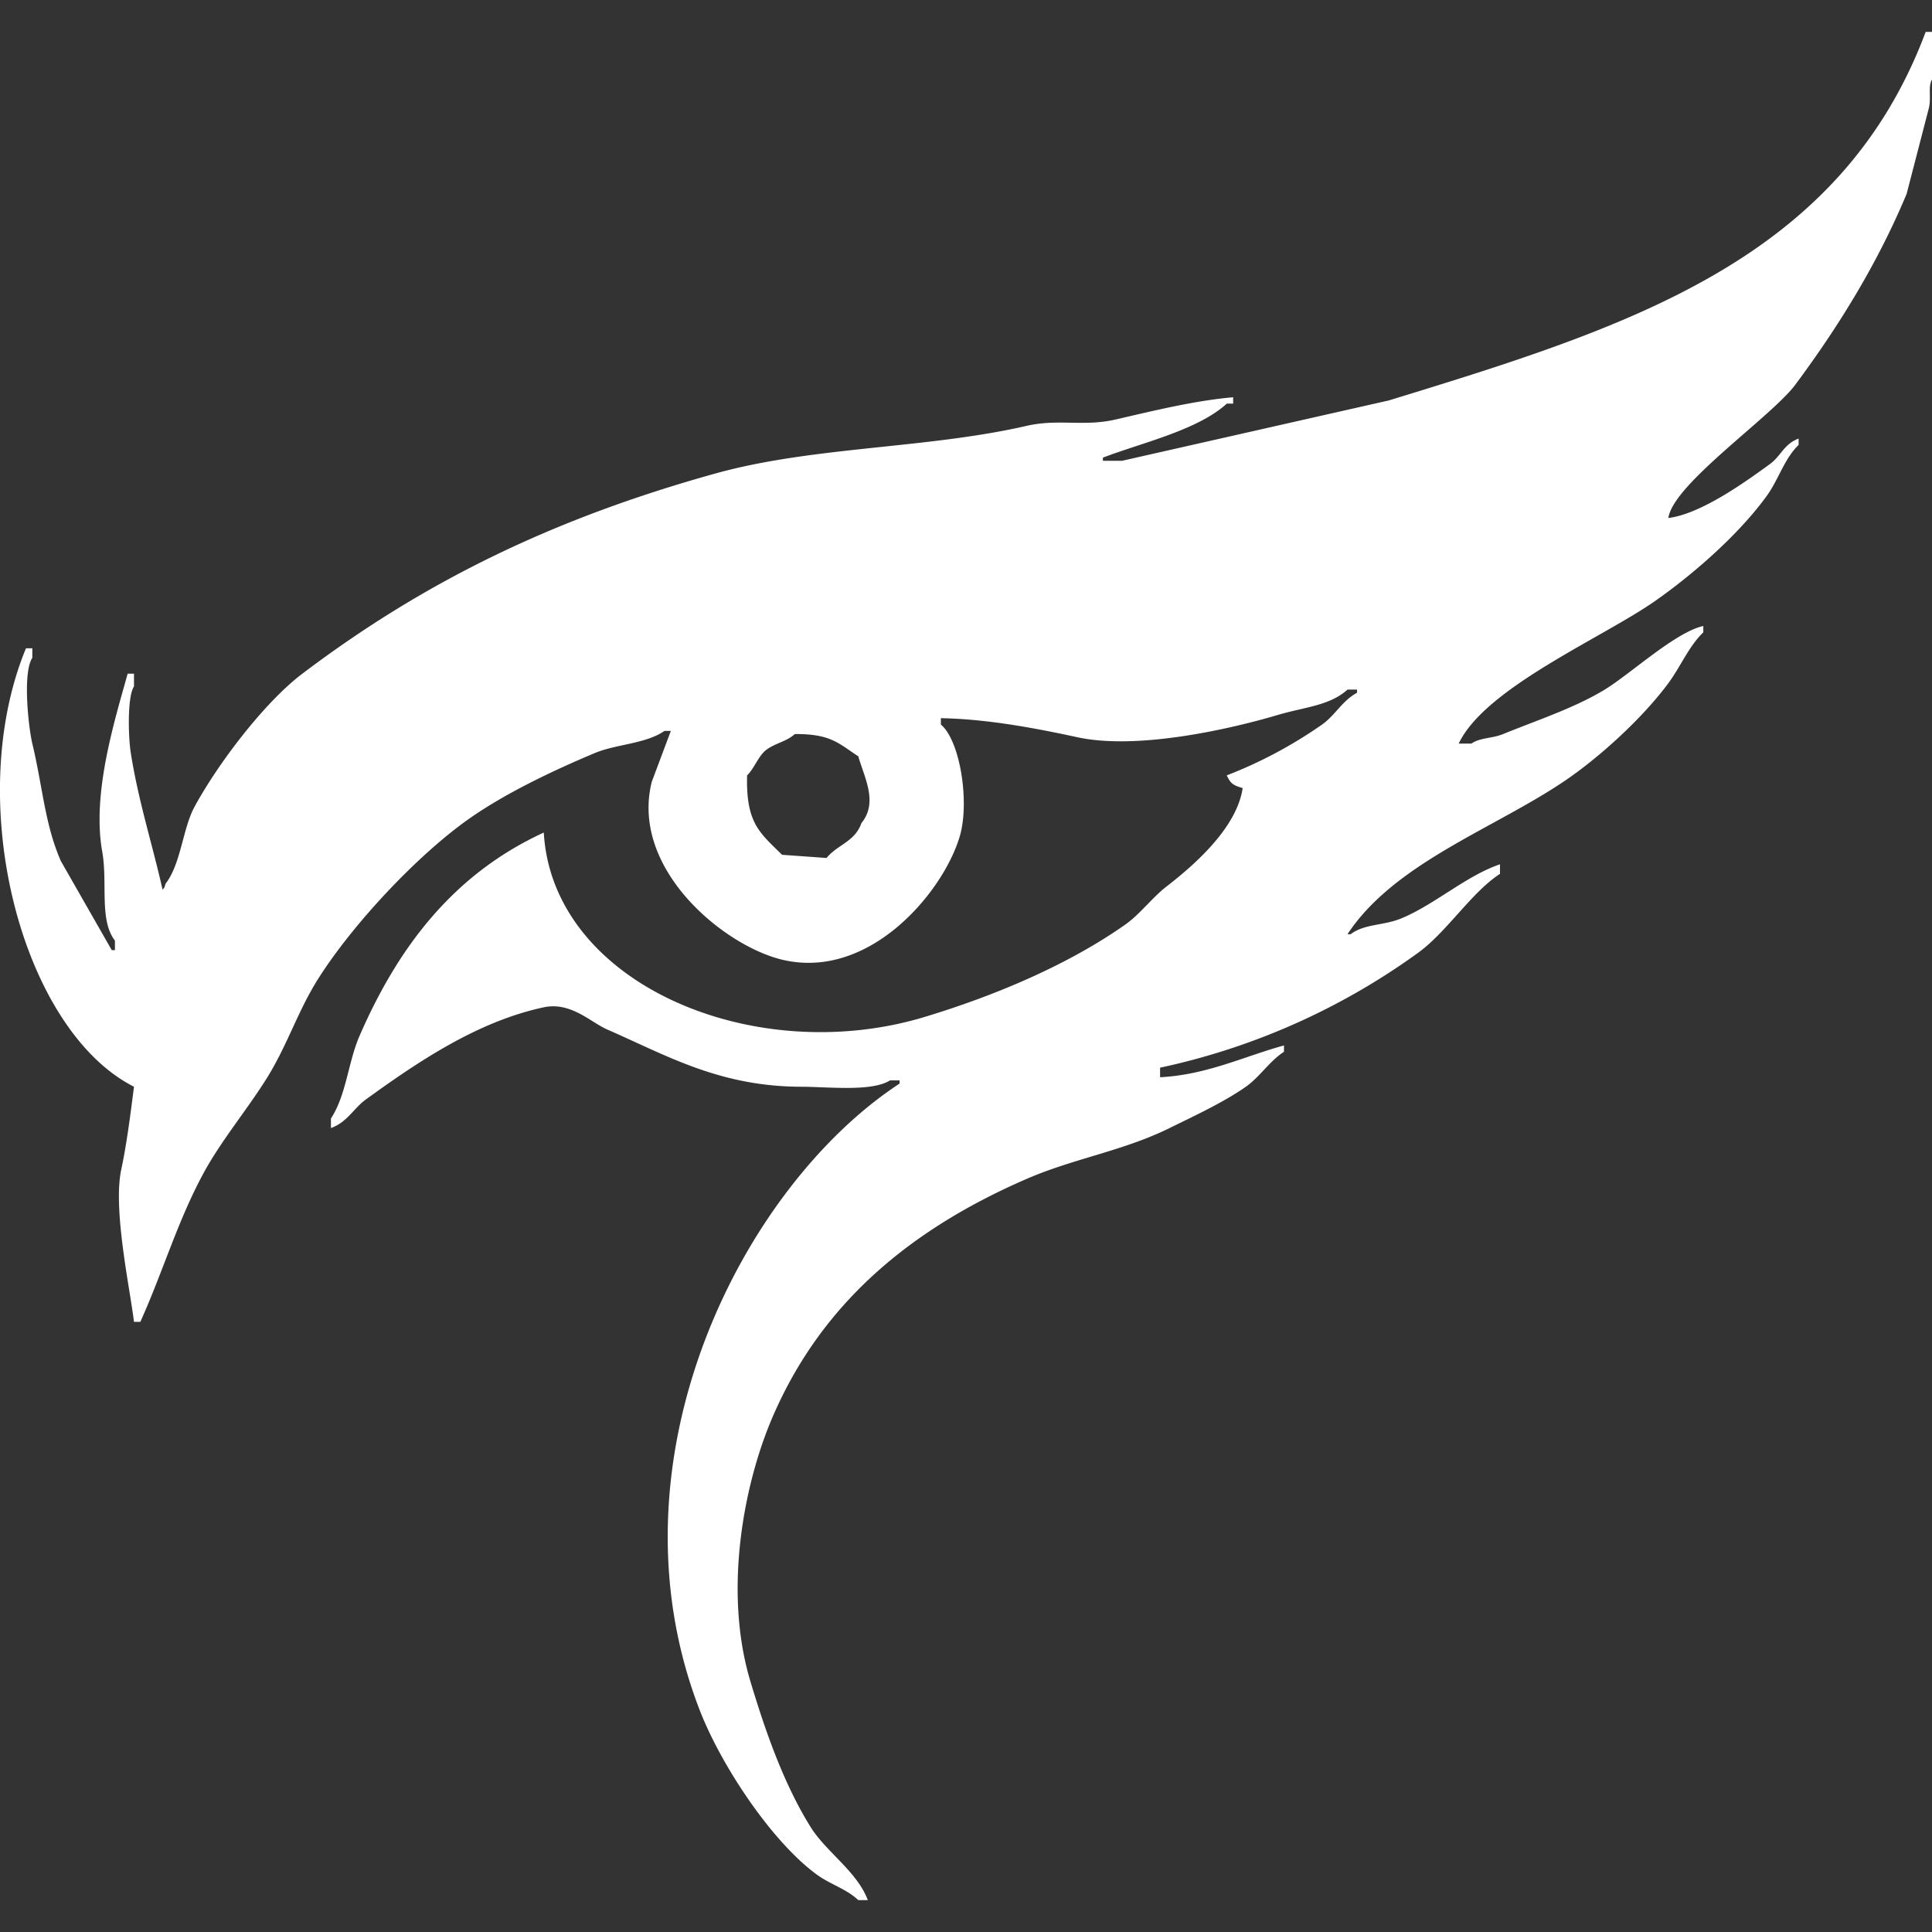 <svg id="Groupe_1_copie" data-name="Groupe 1 copie" xmlns="http://www.w3.org/2000/svg" width="700" height="700" viewBox="0 0 700 700">
  <rect x="0" y="0" width="700" height="700" fill="#333333" stroke="none"/>
  <defs>
    <style>
      .cls-1 {
        fill: #fff;
        fill-rule: evenodd;
      }
    </style>
  </defs>
  <path id="Magpie_Watch_1" data-name="Magpie Watch 1" class="cls-1" d="M604.479,187.682c11.886-1.461,28.18-13.276,36.832-19.57,4.01-2.917,4.993-7.194,10.359-9.209v2.3c-5.194,5.025-7.194,12.437-11.51,18.419-9.99,13.844-26.286,28.143-40.285,37.989-19.172,13.484-61.738,31.485-71.362,51.8h4.6c3.248-2.219,7.426-1.785,11.51-3.454,11.929-4.874,25.86-9.427,36.832-16.116,9.263-5.649,25.654-20.853,35.681-23.024v2.3c-5.29,5.111-8.228,12.421-12.661,18.419-9.32,12.608-24.944,26.924-37.983,35.687-25.564,17.18-61.376,29.585-78.268,55.257h1.151c5-3.817,11.891-3.039,18.416-5.756,12.111-5.042,23.426-15.42,35.681-19.57v3.454C532.9,323.521,524.2,337.776,513.55,345.4a247.925,247.925,0,0,1-93.231,41.443v3.454c16.824-.815,30.726-7.653,44.889-11.512v2.3c-5.224,3.358-8.793,9.148-13.812,12.663-8.134,5.7-18.877,10.652-27.624,14.966-16.876,8.322-34.7,11-51.8,18.419-41.512,18.027-74.1,44.526-92.08,86.339-10.408,24.2-17.839,62.863-8.057,95.549,5.624,18.791,12.31,37.622,21.869,52.954,5.611,9,16.944,16.243,20.718,26.478h-3.453c-4.256-4.062-10.1-5.67-14.963-9.21-16.331-11.886-34.764-39.563-42.587-59.862-34.969-90.739,15.82-189.63,72.513-226.784v-1.151h-3.453c-6.712,4.182-22.249,2.32-32.228,2.3-29.742-.054-49.072-11.529-70.211-20.721-5.995-2.607-13.2-10.149-23.02-8.059-24.453,5.2-46.447,20.372-64.456,33.385-4.454,3.219-6.76,8.262-12.661,10.361v-3.454c5.614-8.626,6.19-20.331,10.359-29.931,14.193-32.676,34.419-58.816,66.758-73.676,3.2,54.893,76.211,85.557,138.12,66.769,26.181-7.945,52.115-19.06,72.513-33.384,5.387-3.784,9.845-9.86,14.963-13.815,9.849-7.61,25.494-21.151,27.624-35.687-3.4-1-4.358-1.57-5.755-4.6a162.882,162.882,0,0,0,34.53-18.419c4.773-3.369,7.233-8.568,12.661-11.512v-1.151h-3.453c-6.493,5.871-15.606,6.321-25.322,9.209-15.657,4.653-50.187,12.889-72.513,8.058-15.608-3.377-32.868-6.613-49.493-6.907v2.3c7,5.869,10.439,27.985,6.906,40.291-5.741,19.994-32.548,52.578-64.456,44.9-21.258-5.118-55.09-33.012-47.191-64.467l6.906-18.419h-2.3c-6.834,4.737-17.441,4.748-25.322,8.058-15.2,6.383-32.817,14.753-46.04,24.175-18.7,13.326-41.7,37.988-54.1,57.56C108,366.136,104.17,378.511,96.888,390.292c-6.957,11.256-16.638,22.811-23.02,34.535-9.484,17.423-14.708,35.641-23.02,54.106h-2.3c-1.509-12.412-7.707-40.856-4.6-55.257,2.03-9.423,3.487-21.289,4.6-29.931C7.971,373.2-13.646,290.749,9.412,234.881h2.3v3.454c-3.585,5.483-1.394,25.22,0,31.082,3.833,16.119,4.553,29.392,10.359,42.594l18.416,32.233H41.64V340.79c-5.768-7.462-2.574-20.906-4.6-32.233-3.812-21.274,4.626-47.852,9.208-64.466h2.3v4.6c-2.464,3.756-2.09,18.245-1.151,24.175,2.8,17.659,7.732,32.688,11.51,49.5,0.926-1.175.409-.315,1.151-2.3,5.467-7.026,6.162-19.861,10.359-27.628,8.483-15.7,25.364-37.941,39.134-48.35,43.1-32.583,89.44-55.8,149.63-72.525,35.474-9.858,76.389-8.918,112.8-17.268,11.516-2.642,20.584.381,32.228-2.3,13.246-3.053,28.581-6.851,42.587-8.058v2.3h-2.3C433.943,155.88,413.719,160.4,399.6,165.81v1.151h6.906l96.684-21.873C590.119,118.436,666.708,94.379,697.71,11.55h2.3V28.818c-1.528,2.525-.217,6.512-1.151,10.361q-4.029,15.539-8.057,31.082c-10.652,25.5-24.817,48.239-40.285,69.071C641.884,150.961,606.14,175.419,604.479,187.682ZM287.954,265.963c-2.893,2.718-7.113,3.283-10.359,5.756-2.781,2.12-4.331,6.742-6.906,9.21-0.456,17.327,4.569,20.756,12.661,28.779l16.114,1.152c4.053-4.91,10.256-5.832,12.661-12.664,6.105-7.466,1.072-16.381-1.151-24.175C303.7,269.3,301.027,265.878,287.954,265.963Z"/>
</svg>
